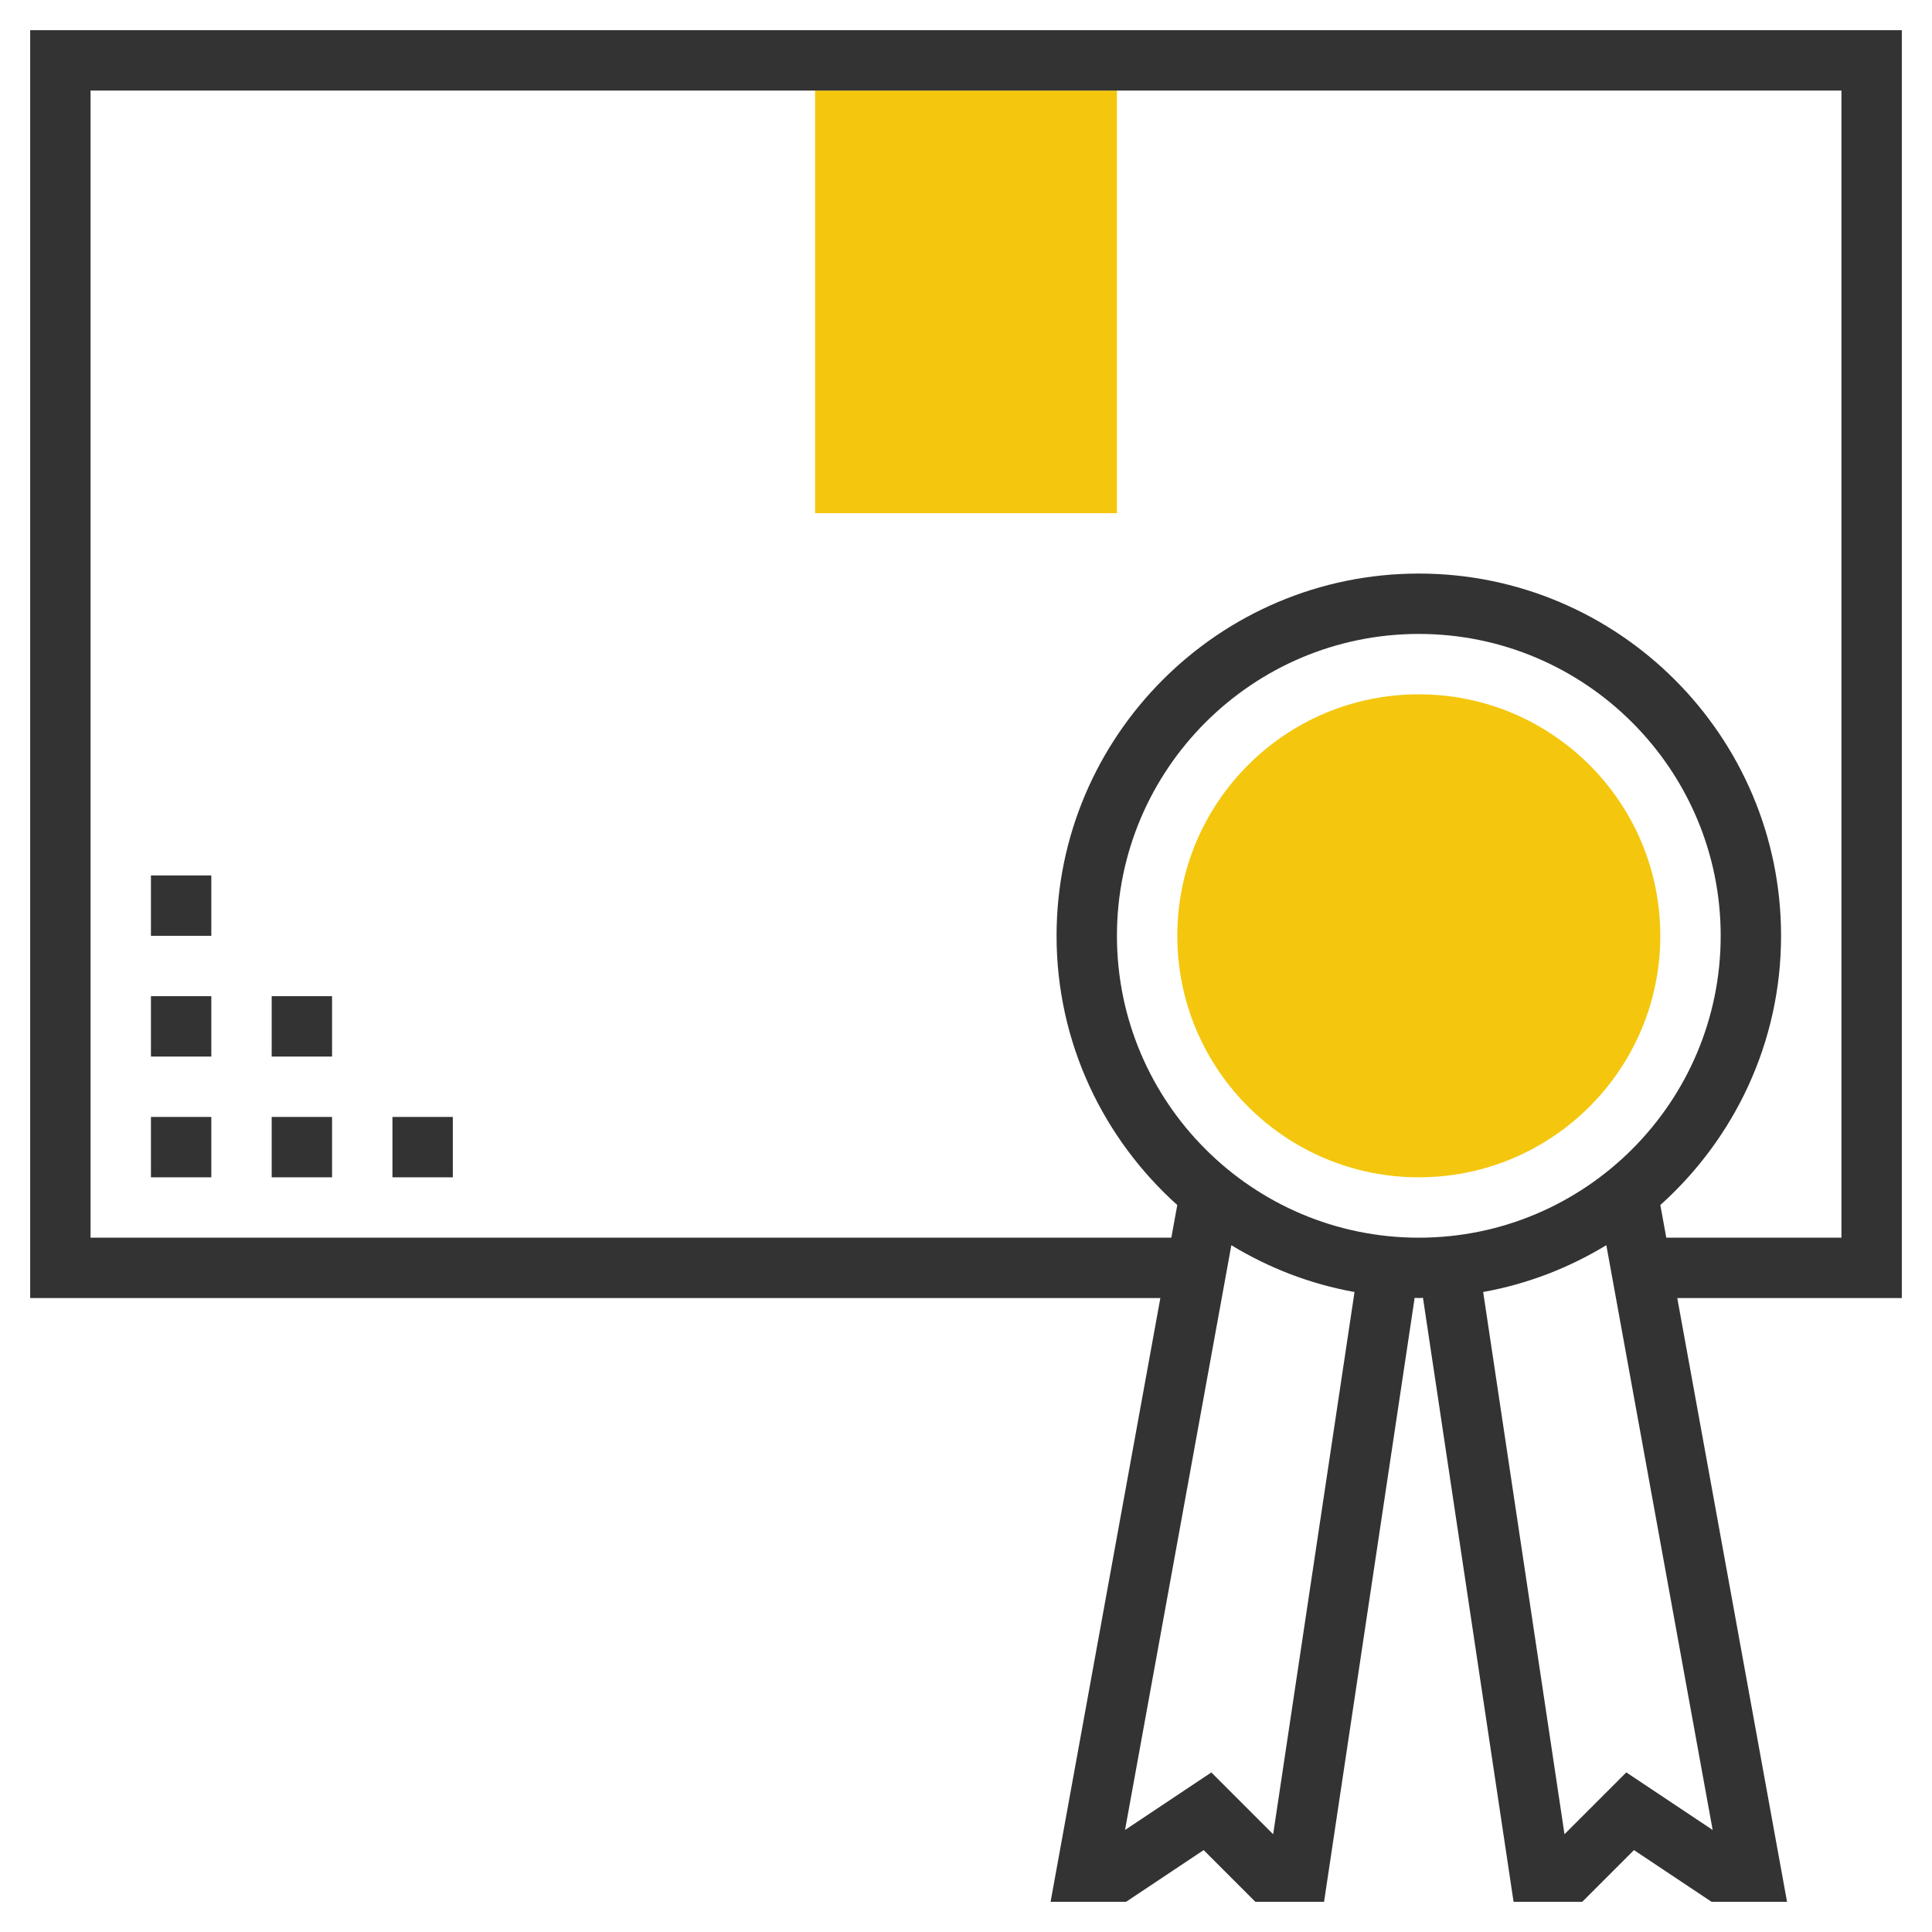 <svg xmlns="http://www.w3.org/2000/svg" xmlns:xlink="http://www.w3.org/1999/xlink" version="1.1" id="rot-059" x="0px" y="0px" viewBox="0 0 64 64" style="enable-background:new 0 0 64 64;" xml:space="preserve">
<g>
	<g>
		<rect x="27" y="3" style="fill:#F4C70E;" width="10" height="14"/>
	</g>
	<g>
		<circle style="fill:#F4C70E;" cx="47" cy="31" r="8"/>
	</g>
	<g>
		<path style="fill:#333333;" d="M63,1H1v42h37.438l-3.636,20h2.501l2.57-1.713L41.586,63h2.275l3.001-20.007    C46.909,42.994,46.953,43,47,43s0.091-0.006,0.138-0.007L50.139,63h2.275l1.713-1.713L56.697,63h2.501l-3.636-20H63V1z     M42.175,60.761l-2.047-2.047l-2.86,1.907l3.522-19.372c1.234,0.751,2.608,1.286,4.08,1.551L42.175,60.761z M37,31    c0-5.514,4.486-10,10-10s10,4.486,10,10s-4.486,10-10,10S37,36.514,37,31z M53.873,58.713l-2.047,2.047l-2.694-17.961    c1.471-0.265,2.846-0.801,4.08-1.551l3.522,19.372L53.873,58.713z M61,41h-5.802l-0.197-1.082C57.449,37.719,59,34.541,59,31    c0-6.617-5.383-12-12-12s-12,5.383-12,12c0,3.541,1.551,6.719,3.999,8.918L38.802,41H3V3h58V41z"/>
		<rect x="5" y="37" style="fill:#333333;" width="2" height="2"/>
		<rect x="5" y="33" style="fill:#333333;" width="2" height="2"/>
		<rect x="9" y="37" style="fill:#333333;" width="2" height="2"/>
		<rect x="13" y="37" style="fill:#333333;" width="2" height="2"/>
		<rect x="9" y="33" style="fill:#333333;" width="2" height="2"/>
		<rect x="5" y="29" style="fill:#333333;" width="2" height="2"/>
	</g>
</g>

	</svg>
